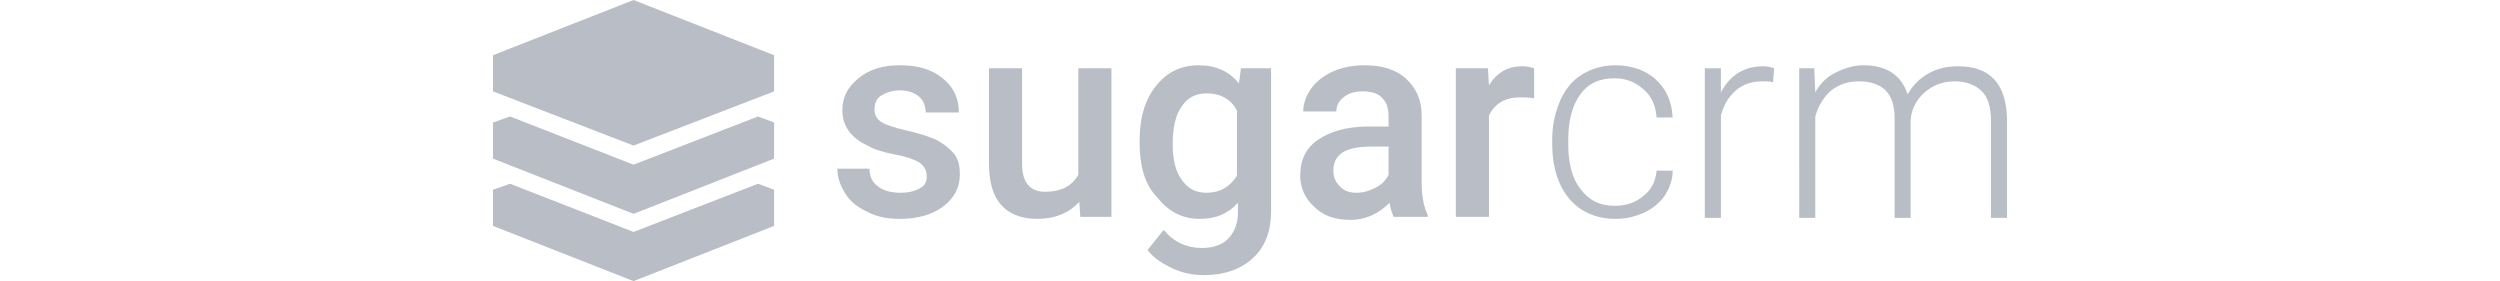 <?xml version="1.0" encoding="utf-8"?>
<!-- Generator: Adobe Illustrator 23.0.4, SVG Export Plug-In . SVG Version: 6.00 Build 0)  -->
<svg version="1.1" id="Layer_1" xmlns="http://www.w3.org/2000/svg" xmlns:xlink="http://www.w3.org/1999/xlink" x="0px" y="0px"
	 viewBox="0 0 249 28" style="enable-background:new 0 0 249 28;" xml:space="preserve">
<style type="text/css">
	.st0{fill:#B9BEC6;}
</style>
<g>
	<g>
		<path class="st0" d="M92.3,17.6c0-0.6-0.2-1-0.7-1.4c-0.5-0.3-1.3-0.6-2.4-0.8c-1.1-0.2-2.1-0.5-2.8-0.9c-1.7-0.8-2.5-2-2.5-3.5
			c0-1.3,0.5-2.3,1.6-3.2c1.1-0.9,2.4-1.3,4.1-1.3c1.8,0,3.2,0.4,4.3,1.3s1.6,2,1.6,3.4h-3.3c0-0.6-0.2-1.2-0.7-1.6
			C91,9.2,90.4,9,89.6,9c-0.7,0-1.3,0.2-1.8,0.5c-0.5,0.3-0.7,0.8-0.7,1.4c0,0.5,0.2,0.9,0.6,1.2c0.4,0.3,1.3,0.6,2.6,0.9
			c1.3,0.3,2.3,0.6,3.1,1c0.7,0.4,1.3,0.9,1.7,1.4c0.4,0.6,0.5,1.2,0.5,2c0,1.3-0.6,2.4-1.7,3.2c-1.1,0.8-2.5,1.2-4.3,1.2
			c-1.2,0-2.3-0.2-3.2-0.7c-0.9-0.4-1.7-1-2.2-1.8c-0.5-0.8-0.8-1.6-0.8-2.5h3.2c0,0.8,0.3,1.4,0.9,1.8c0.5,0.4,1.3,0.6,2.2,0.6
			c0.9,0,1.5-0.2,2-0.5C92.1,18.5,92.3,18.1,92.3,17.6z"/>
		<path class="st0" d="M107.5,20.1c-1,1.1-2.4,1.7-4.2,1.7c-1.6,0-2.8-0.5-3.6-1.4c-0.8-0.9-1.2-2.3-1.2-4.1V6.8h3.3v9.5
			c0,1.9,0.8,2.8,2.3,2.8c1.6,0,2.7-0.6,3.3-1.7V6.8h3.3v14.8h-3.1L107.5,20.1z"/>
		<path class="st0" d="M113.5,14.1c0-2.3,0.5-4.1,1.6-5.5c1.1-1.4,2.5-2.1,4.3-2.1c1.7,0,3,0.6,4,1.8l0.2-1.5h3v14.3
			c0,1.9-0.6,3.5-1.8,4.6c-1.2,1.1-2.8,1.7-4.9,1.7c-1.1,0-2.1-0.2-3.2-0.7c-1-0.5-1.8-1-2.4-1.8l1.6-2c1,1.2,2.3,1.8,3.8,1.8
			c1.1,0,2-0.3,2.6-0.9c0.6-0.6,1-1.5,1-2.6v-1c-1,1.1-2.2,1.6-3.8,1.6c-1.7,0-3.1-0.7-4.2-2.1C114,18.4,113.5,16.5,113.5,14.1z
			 M116.8,14.4c0,1.5,0.3,2.7,0.9,3.5c0.6,0.9,1.4,1.3,2.5,1.3c1.3,0,2.3-0.6,3-1.7v-6.5c-0.6-1.1-1.6-1.7-3-1.7
			c-1.1,0-1.9,0.4-2.5,1.3C117.1,11.4,116.8,12.7,116.8,14.4z"/>
		<path class="st0" d="M138.8,21.6c-0.1-0.3-0.3-0.7-0.4-1.4c-1.1,1.1-2.4,1.7-3.9,1.7c-1.5,0-2.7-0.4-3.6-1.3
			c-0.9-0.8-1.4-1.9-1.4-3.1c0-1.6,0.6-2.8,1.8-3.6c1.2-0.8,2.8-1.3,5-1.3h2v-1c0-0.8-0.2-1.4-0.6-1.8c-0.4-0.5-1.1-0.7-2-0.7
			c-0.8,0-1.4,0.2-1.9,0.6c-0.5,0.4-0.7,0.9-0.7,1.4h-3.3c0-0.8,0.3-1.6,0.8-2.3c0.5-0.7,1.3-1.3,2.2-1.7c0.9-0.4,2-0.6,3.1-0.6
			c1.7,0,3.1,0.4,4.1,1.3c1,0.9,1.6,2.1,1.6,3.7v6.7c0,1.3,0.2,2.4,0.6,3.2v0.2H138.8z M135.1,19.2c0.7,0,1.3-0.2,1.9-0.5
			c0.6-0.3,1-0.7,1.3-1.3v-2.8h-1.8c-1.2,0-2.2,0.2-2.8,0.6c-0.6,0.4-0.9,1-0.9,1.8c0,0.6,0.2,1.1,0.6,1.5
			C133.8,19,134.4,19.2,135.1,19.2z"/>
		<path class="st0" d="M152.8,9.8c-0.4-0.1-0.9-0.1-1.4-0.1c-1.5,0-2.5,0.6-3.1,1.8v10.1h-3.3V6.8h3.2l0.1,1.7
			c0.8-1.3,1.9-1.9,3.3-1.9c0.5,0,0.9,0.1,1.2,0.2L152.8,9.8z"/>
		<path class="st0" d="M160.8,20.5c1.1,0,2.1-0.3,2.9-1c0.8-0.6,1.2-1.5,1.3-2.5h1.6c0,0.9-0.3,1.7-0.8,2.5
			c-0.5,0.7-1.2,1.3-2.1,1.7c-0.9,0.4-1.8,0.6-2.8,0.6c-1.9,0-3.5-0.7-4.6-2c-1.1-1.3-1.7-3.2-1.7-5.4v-0.5c0-1.5,0.3-2.7,0.8-3.9
			c0.5-1.1,1.2-2,2.2-2.6c1-0.6,2.1-0.9,3.3-0.9c1.6,0,3,0.5,4,1.4c1.1,1,1.6,2.2,1.7,3.8h-1.6c-0.1-1.2-0.5-2.1-1.3-2.8
			c-0.8-0.7-1.7-1.1-2.9-1.1c-1.5,0-2.6,0.5-3.4,1.6c-0.8,1.1-1.2,2.6-1.2,4.5v0.5c0,1.9,0.4,3.4,1.2,4.4
			C158.2,19.9,159.3,20.5,160.8,20.5z"/>
		<path class="st0" d="M176.6,8.2c-0.3-0.1-0.7-0.1-1.1-0.1c-1,0-1.9,0.3-2.6,0.9c-0.7,0.6-1.2,1.4-1.5,2.5v10.2h-1.6V6.8h1.6l0,2.4
			c0.9-1.7,2.3-2.6,4.2-2.6c0.5,0,0.8,0.1,1.1,0.2L176.6,8.2z"/>
		<path class="st0" d="M180.7,6.8l0.1,2.4c0.5-0.9,1.2-1.6,2.1-2c0.8-0.4,1.7-0.7,2.7-0.7c2.3,0,3.8,1,4.4,2.9
			c0.5-0.9,1.2-1.6,2.1-2.1c0.9-0.5,1.9-0.7,2.9-0.7c3.2,0,4.8,1.7,4.9,5.2v9.9h-1.6v-9.7c0-1.3-0.3-2.3-0.9-2.9
			c-0.6-0.6-1.5-1-2.7-1c-1.2,0-2.2,0.4-3,1.1c-0.8,0.7-1.3,1.6-1.4,2.7v9.8h-1.6v-9.9c0-1.3-0.3-2.2-0.9-2.8
			c-0.6-0.6-1.5-0.9-2.7-0.9c-1,0-1.9,0.3-2.7,0.9c-0.7,0.6-1.3,1.5-1.6,2.6v10.1h-1.6V6.8H180.7z"/>
	</g>
	<g>
		<polygon class="st0" points="63.1,0 49.1,5.5 49.1,9.1 63.1,14.5 77.1,9.1 77.1,5.5 		"/>
		<polygon class="st0" points="63.1,16.4 50.8,11.6 49.1,12.2 49.1,15.8 63.1,21.3 77.1,15.8 77.1,12.2 75.5,11.6 		"/>
		<polygon class="st0" points="63.1,23.1 50.8,18.3 49.1,18.9 49.1,22.5 63.1,28 77.1,22.5 77.1,18.9 75.5,18.3 		"/>
	</g>
</g>
</svg>
